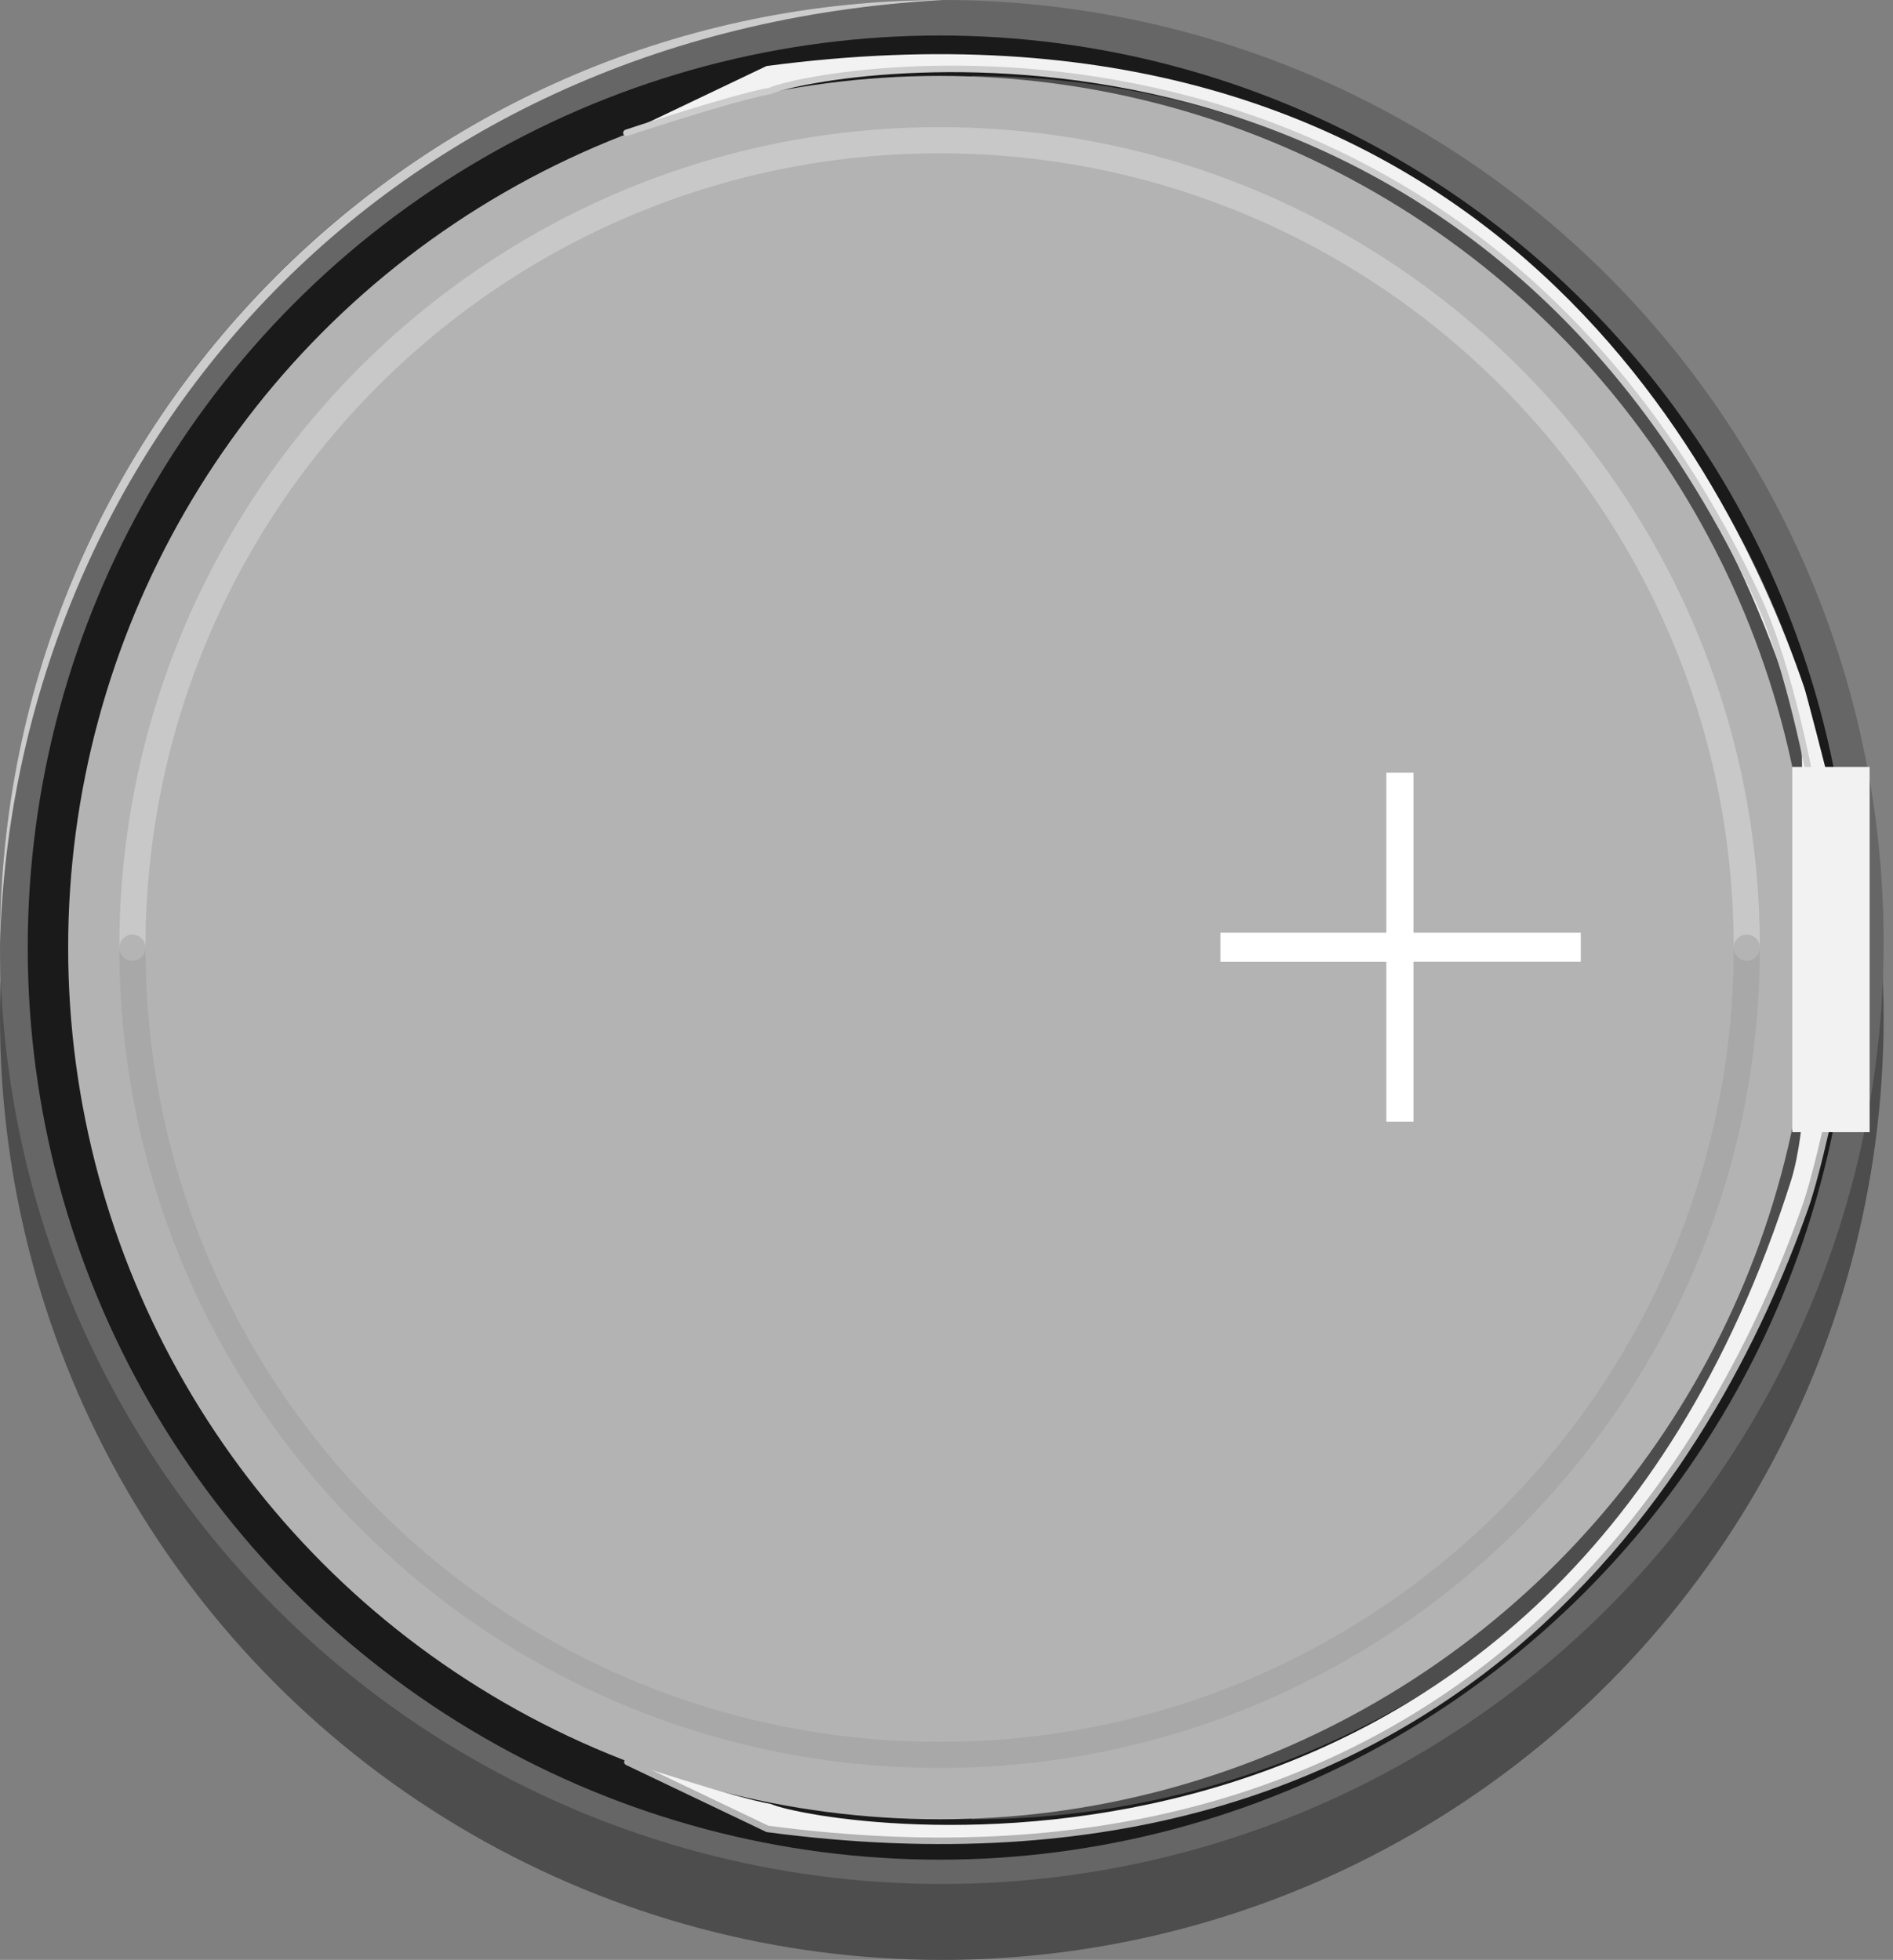 <?xml version="1.0" encoding="utf-8"?>
<!-- Generator: Adobe Illustrator 15.1.0, SVG Export Plug-In . SVG Version: 6.00 Build 0)  -->
<!DOCTYPE svg PUBLIC "-//W3C//DTD SVG 1.1//EN" "http://www.w3.org/Graphics/SVG/1.1/DTD/svg11.dtd">
<svg version="1.1" id="Ebene_1" xmlns:svg="http://www.w3.org/2000/svg"
	 xmlns="http://www.w3.org/2000/svg" xmlns:xlink="http://www.w3.org/1999/xlink" x="0px" y="0px" width="72.414px"
	 height="74.959px" viewBox="0 0 72.414 74.959" enable-background="new 0 0 72.414 74.959" xml:space="preserve">
<rect x="0" y="0" width="72.414" height="74.959" fill="#808080" stroke="none"/>
<g id="breadboard">
	<circle id="connector0pin" fill="none" cx="2.52" cy="34.905" r="1.862"/>
	<circle id="connector1pin" fill="none" cx="70.551" cy="34.905" r="1.862"/>
</g>
<g>
	<circle fill="#4D4D4D" cx="36.028" cy="38.932" r="36.028"/>
	<circle fill="#666666" cx="36.028" cy="36.028" r="36.028"/>
	<g>
		<path fill="#CCCCCC" d="M0,36.078C0,16.154,16.128,0,36.079,0C13.99,1.206,0.516,17.966,0,36.078z"/>
		<g transform="translate(100,171.639)">
			<circle fill="#1A1A1A" cx="-64.055" cy="-135.397" r="34.884"/>
			<path fill="#4D4D4D" d="M-62.843-168.734c18.414,0,33.341,14.927,33.341,33.34c0,18.412-14.927,33.34-33.341,33.34"/>
			<circle fill="#B3B3B3" cx="-64.054" cy="-135.397" r="33.339"/>
			<path fill="#FFFFFF" d="M-53.313-135.967h6.345v-6.118h1.038v6.118h6.4v1.109h-6.4v6.119h-1.038v-6.117h-6.345V-135.967z"/>
		</g>
		<path fill="#F2F2F2" d="M23.964,5.081c0,0,4.057-1.35,5.49-1.602c2.08-0.892,29.904-5.571,39.234,23.794
			c0.334,1.049,0.233,2.529,0.233,2.529l0.956-0.246c0,0-0.778-3.034-0.857-3.258C65.728,16.71,55.814-0.988,29.322,2.526
			L23.964,5.081z"/>
		<g>
			<path fill="#F2F2F2" d="M24.001,67.393c0,0,4.055,1.352,5.488,1.604c2.08,0.889,29.69,5.525,39.022-23.836
				c0.334-1.051,0.444-2.49,0.444-2.49l0.958,0.246c0,0-0.478,2.178-0.86,3.258c-3.372,9.561-13.206,27.287-39.696,23.773
				L24.001,67.393z"/>
			
				<path fill="none" stroke="#CCCCCC" stroke-width="0.25" stroke-linecap="round" stroke-linejoin="round" stroke-miterlimit="10" d="
				M23.964,5.081c0,0,4.057-1.35,5.49-1.602c2.08-0.892,26.336-5.163,37.802,19.431c1.212,2.6,2.025,7.063,2.025,7.063"/>
			
				<path fill="none" stroke="#B3B3B3" stroke-width="0.25" stroke-linecap="round" stroke-linejoin="round" stroke-miterlimit="10" d="
				M69.915,42.92c0,0-0.478,2.18-0.86,3.256c-3.372,9.563-13.206,27.291-39.696,23.773l-5.36-2.559"/>
			<rect x="68.561" y="29.331" fill="#F2F2F2" width="2.959" height="13.97"/>
		</g>
		
			<path opacity="0.41" fill="none" stroke="#E6E6E6" stroke-linecap="round" stroke-linejoin="round" stroke-miterlimit="10" enable-background="new    " d="
			M5.065,36.244c0-17.055,13.825-30.88,30.876-30.88c17.053,0,30.879,13.825,30.879,30.88"/>
		
			<path opacity="0.41" fill="none" stroke="#999999" stroke-linecap="round" stroke-linejoin="round" stroke-miterlimit="10" enable-background="new    " d="
			M66.821,36.244c0,17.051-13.826,30.875-30.879,30.875c-17.052,0-30.876-13.824-30.876-30.875"/>
	</g>
</g>
</svg>
